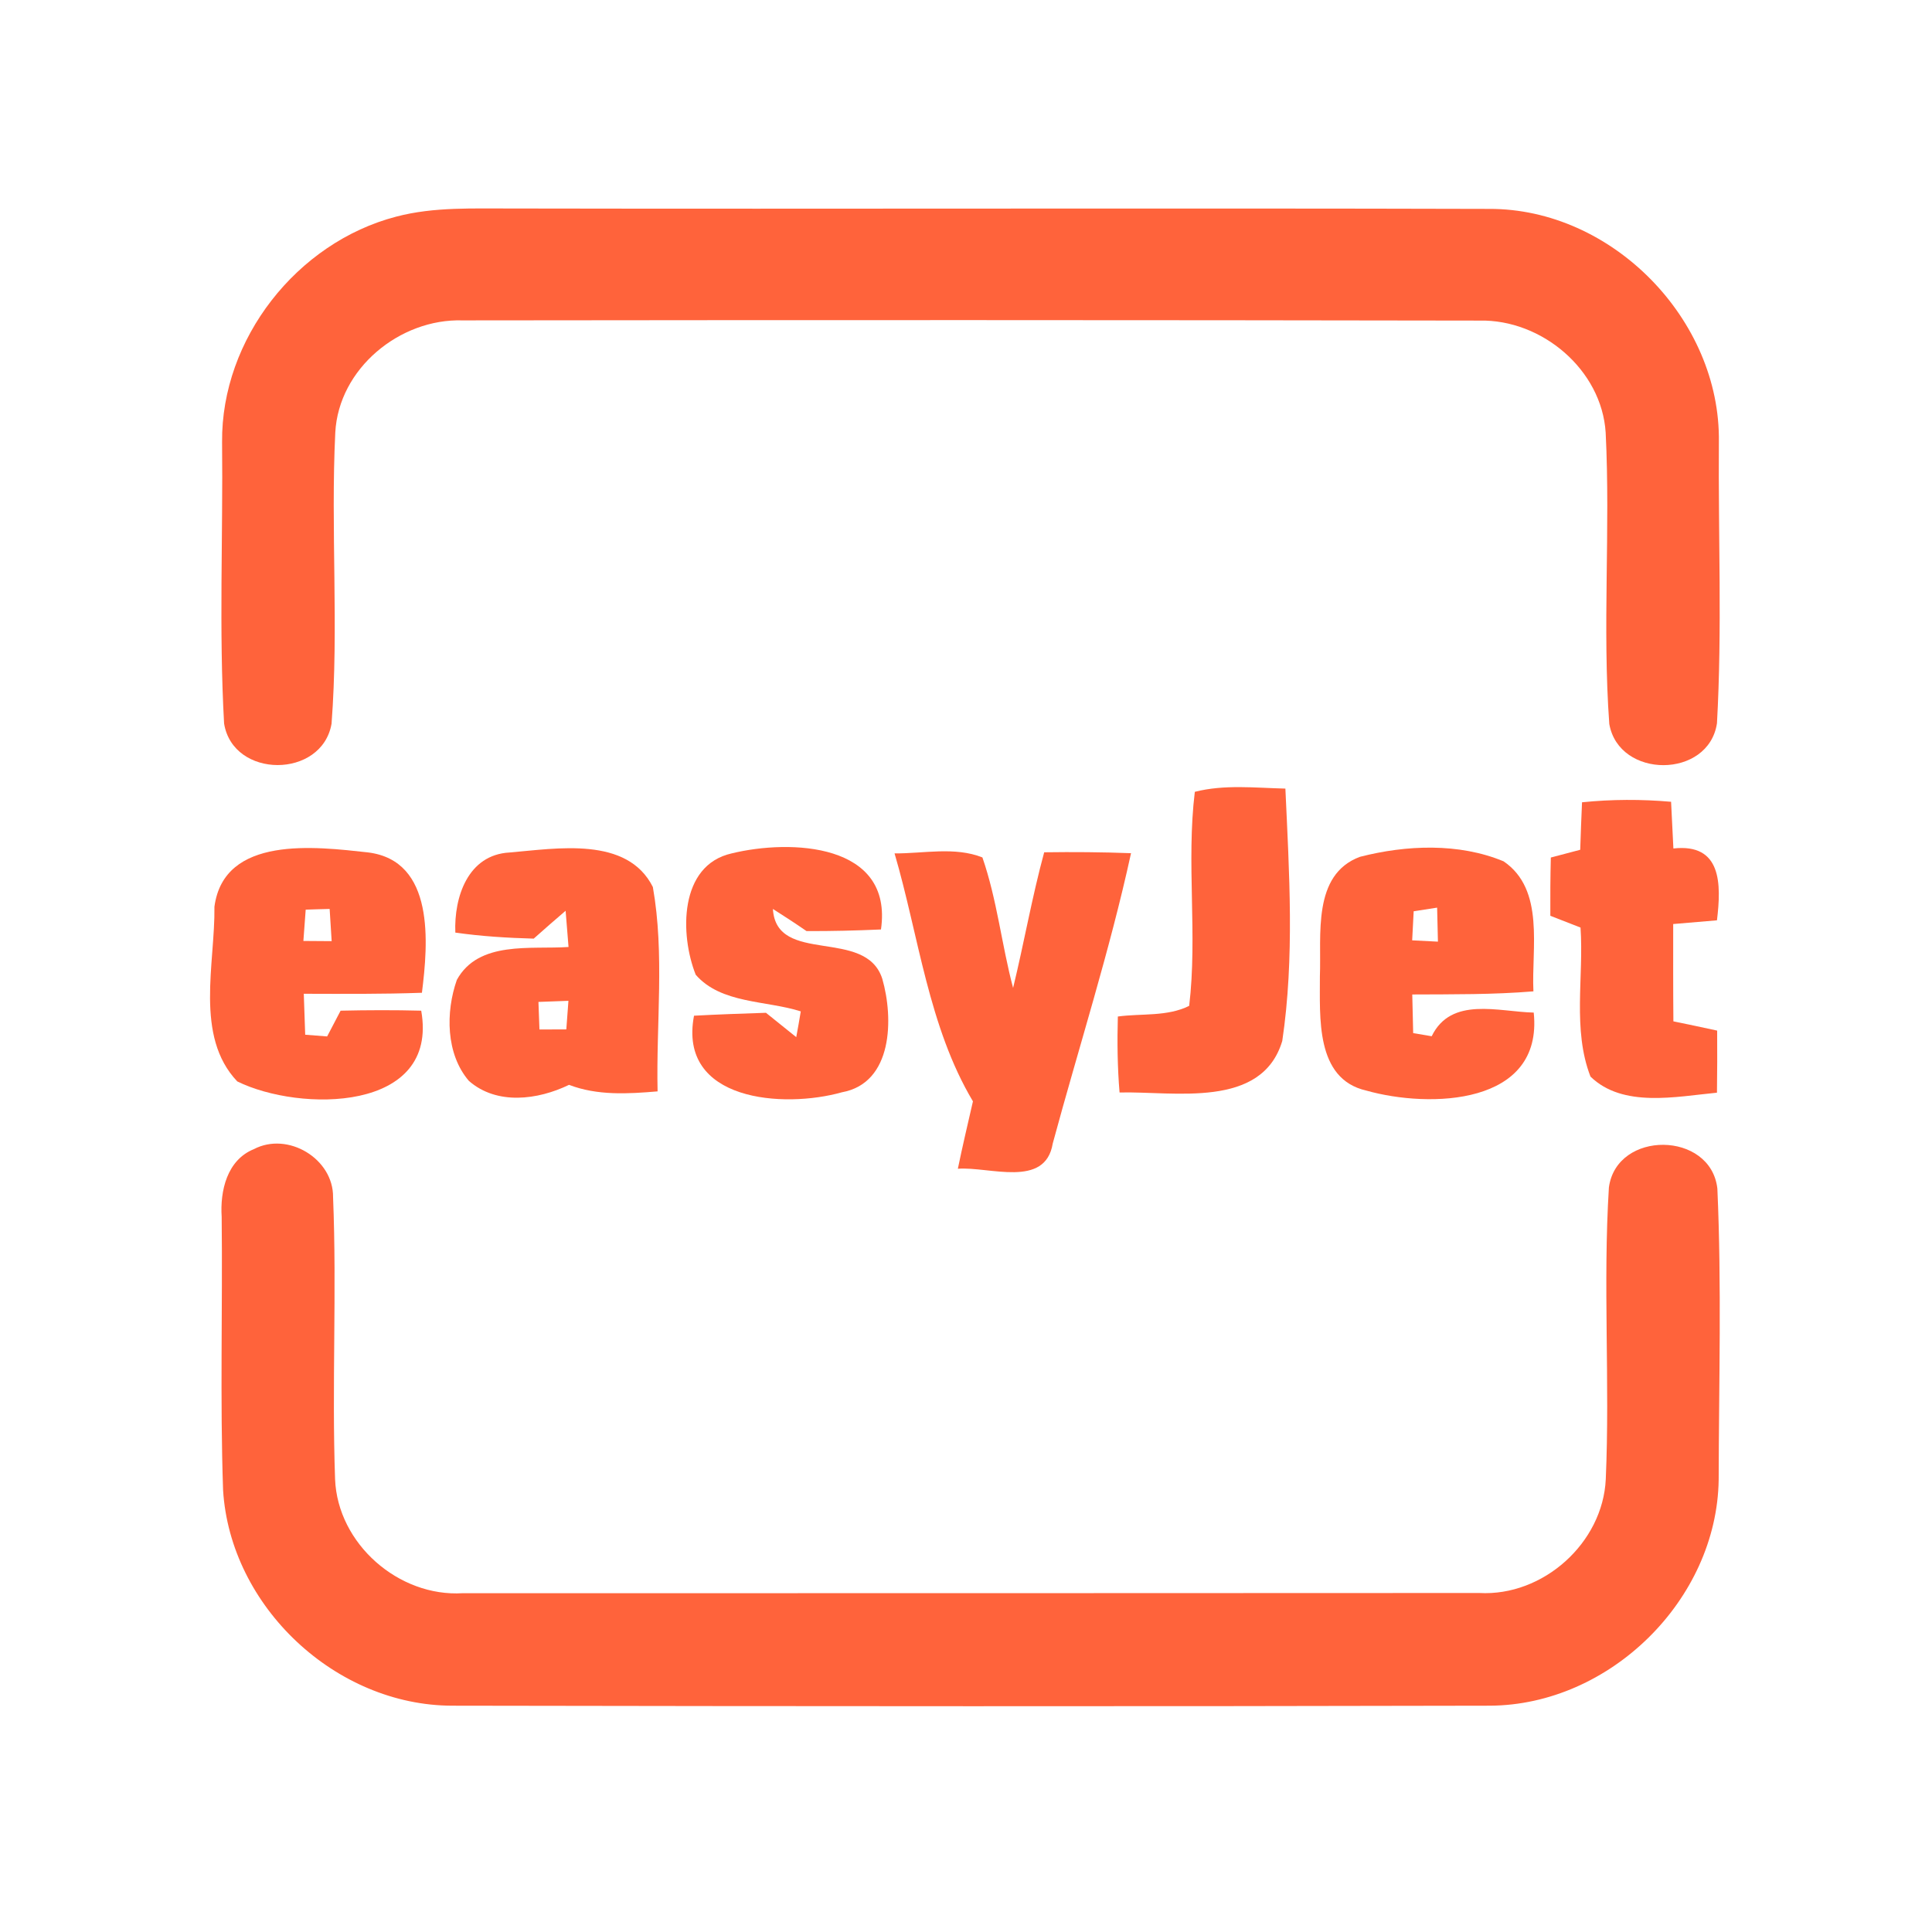 <?xml version="1.0" encoding="UTF-8" ?>
<!DOCTYPE svg PUBLIC "-//W3C//DTD SVG 1.1//EN" "http://www.w3.org/Graphics/SVG/1.1/DTD/svg11.dtd">
<svg width="192pt" height="192pt" viewBox="0 0 192 192" version="1.1" xmlns="http://www.w3.org/2000/svg">
<g id="#ff633bff">
<path fill="#ff633b" opacity="1.00" d=" M 39.37 21.53 C 43.16 20.53 47.12 20.74 51.00 20.72 C 83.33 20.78 115.67 20.67 148.00 20.76 C 160.21 20.72 171.00 31.75 170.82 43.93 C 170.75 53.24 171.15 62.59 170.63 71.88 C 169.80 77.41 160.89 77.42 159.93 71.95 C 159.23 62.33 160.05 52.64 159.57 43.00 C 159.18 36.74 153.22 31.73 147.04 31.86 C 113.35 31.80 79.66 31.80 45.96 31.84 C 39.73 31.65 33.66 36.63 33.32 42.98 C 32.85 52.62 33.68 62.31 32.95 71.92 C 32.00 77.40 23.16 77.41 22.27 71.90 C 21.75 62.60 22.17 53.25 22.07 43.93 C 21.98 33.68 29.51 24.10 39.37 21.53 Z" />
<path fill="#ff633b" opacity="1.00" d=" M 118.74 78.69 C 121.68 77.94 124.75 78.30 127.74 78.37 C 128.12 86.70 128.66 95.18 127.43 103.45 C 125.39 110.25 116.67 108.43 111.26 108.57 C 111.05 106.06 111.02 103.54 111.09 101.02 C 113.44 100.70 116.00 101.05 118.18 99.96 C 119.02 92.90 117.88 85.75 118.74 78.69 Z" />
<path fill="#ff633b" opacity="1.00" d=" M 157.22 79.73 C 160.16 79.43 163.12 79.42 166.07 79.68 C 166.15 81.23 166.23 82.77 166.30 84.32 C 171.10 83.79 171.07 87.84 170.63 91.46 C 169.18 91.59 167.73 91.71 166.28 91.83 C 166.28 95.05 166.27 98.28 166.30 101.50 C 167.75 101.80 169.20 102.10 170.65 102.42 C 170.66 104.47 170.66 106.53 170.63 108.59 C 166.55 108.98 161.28 110.12 158.06 106.99 C 156.25 102.31 157.41 97.08 157.07 92.18 C 156.07 91.79 155.07 91.40 154.07 91.01 C 154.06 89.08 154.07 87.15 154.12 85.22 C 154.85 85.03 156.31 84.65 157.04 84.45 C 157.09 82.88 157.15 81.30 157.22 79.73 Z" />
<path fill="#ff633b" opacity="1.00" d=" M 21.31 90.11 C 22.26 82.99 31.37 84.14 36.56 84.71 C 43.24 85.53 42.55 93.73 41.93 98.66 C 38.02 98.80 34.11 98.77 30.19 98.76 C 30.24 100.11 30.28 101.47 30.33 102.83 C 30.87 102.87 31.96 102.96 32.51 103.00 C 32.84 102.36 33.52 101.08 33.85 100.44 C 36.52 100.38 39.19 100.37 41.86 100.44 C 43.65 110.56 29.78 110.53 23.58 107.47 C 19.31 102.97 21.39 95.75 21.31 90.11 M 30.38 90.40 C 30.31 91.43 30.23 92.47 30.15 93.51 C 30.85 93.52 32.26 93.52 32.96 93.53 C 32.89 92.46 32.82 91.39 32.76 90.33 C 32.16 90.34 30.98 90.38 30.38 90.40 Z" />
<path fill="#ff633b" opacity="1.00" d=" M 50.64 84.72 C 55.31 84.33 62.33 83.07 64.88 88.15 C 66.06 94.82 65.20 101.70 65.35 108.46 C 62.40 108.71 59.36 108.89 56.55 107.81 C 53.45 109.31 49.38 109.85 46.60 107.42 C 44.30 104.74 44.28 100.58 45.40 97.38 C 47.56 93.45 52.76 94.37 56.50 94.11 C 56.43 93.21 56.28 91.41 56.21 90.51 C 55.14 91.42 54.09 92.35 53.04 93.28 C 50.44 93.21 47.83 93.05 45.25 92.68 C 45.11 89.15 46.50 84.94 50.64 84.72 M 53.51 99.57 C 53.54 100.48 53.58 101.39 53.61 102.31 C 54.50 102.31 55.39 102.30 56.28 102.30 C 56.35 101.36 56.42 100.41 56.49 99.46 C 55.50 99.50 54.50 99.53 53.51 99.57 Z" />
<path fill="#ff633b" opacity="1.00" d=" M 72.71 84.81 C 78.56 83.38 88.79 83.77 87.55 92.37 C 85.08 92.48 82.62 92.54 80.15 92.53 C 79.05 91.77 77.93 91.04 76.81 90.33 C 77.15 95.97 86.03 92.12 87.68 97.27 C 88.81 101.18 88.75 107.63 83.67 108.55 C 77.89 110.18 67.35 109.46 68.97 100.94 C 71.35 100.81 73.73 100.73 76.12 100.65 C 77.12 101.45 78.13 102.27 79.13 103.07 C 79.29 102.22 79.44 101.36 79.58 100.51 C 76.14 99.41 71.67 99.77 69.14 96.87 C 67.56 92.89 67.47 85.99 72.71 84.81 Z" />
<path fill="#ff633b" opacity="1.00" d=" M 135.15 85.15 C 139.75 83.97 144.98 83.75 149.43 85.60 C 153.56 88.42 152.18 94.25 152.39 98.52 C 148.39 98.85 144.37 98.81 140.35 98.83 C 140.38 100.11 140.41 101.39 140.44 102.67 C 140.90 102.74 141.82 102.90 142.28 102.98 C 144.22 98.99 148.92 100.55 152.42 100.63 C 153.38 109.86 142.08 110.16 135.78 108.38 C 130.68 107.22 131.19 101.02 131.17 97.00 C 131.33 92.96 130.38 86.92 135.15 85.15 M 140.49 90.56 C 140.44 91.52 140.39 92.48 140.34 93.45 C 140.98 93.48 142.26 93.55 142.90 93.58 C 142.87 92.45 142.85 91.33 142.82 90.20 C 142.24 90.29 141.07 90.47 140.49 90.56 Z" />
<path fill="#ff633b" opacity="1.00" d=" M 88.90 84.81 C 91.78 84.83 94.88 84.12 97.63 85.21 C 99.09 89.42 99.54 93.88 100.68 98.18 C 101.77 93.70 102.56 89.15 103.77 84.70 C 106.65 84.66 109.53 84.68 112.40 84.79 C 110.28 94.52 107.22 104.03 104.62 113.64 C 103.88 118.13 98.32 115.91 95.19 116.15 C 95.65 113.91 96.18 111.68 96.69 109.45 C 92.27 102.04 91.31 93.03 88.90 84.81 Z" />
<path fill="#ff633b" opacity="1.00" d=" M 25.23 114.20 C 28.61 112.43 33.14 115.15 33.10 118.97 C 33.48 128.31 32.97 137.67 33.30 147.01 C 33.56 153.42 39.62 158.73 46.00 158.33 C 79.67 158.33 113.34 158.33 147.01 158.31 C 153.35 158.66 159.29 153.34 159.58 147.00 C 160.00 137.34 159.29 127.65 159.89 118.01 C 160.66 112.29 170.02 112.39 170.67 118.12 C 171.10 127.75 170.82 137.42 170.80 147.06 C 170.63 159.00 159.97 169.46 148.05 169.51 C 113.69 169.59 79.32 169.57 44.95 169.51 C 33.36 169.50 22.88 159.67 22.17 148.09 C 21.86 139.05 22.13 129.99 22.03 120.94 C 21.86 118.34 22.56 115.28 25.23 114.20 Z" />
</g>
</svg>
